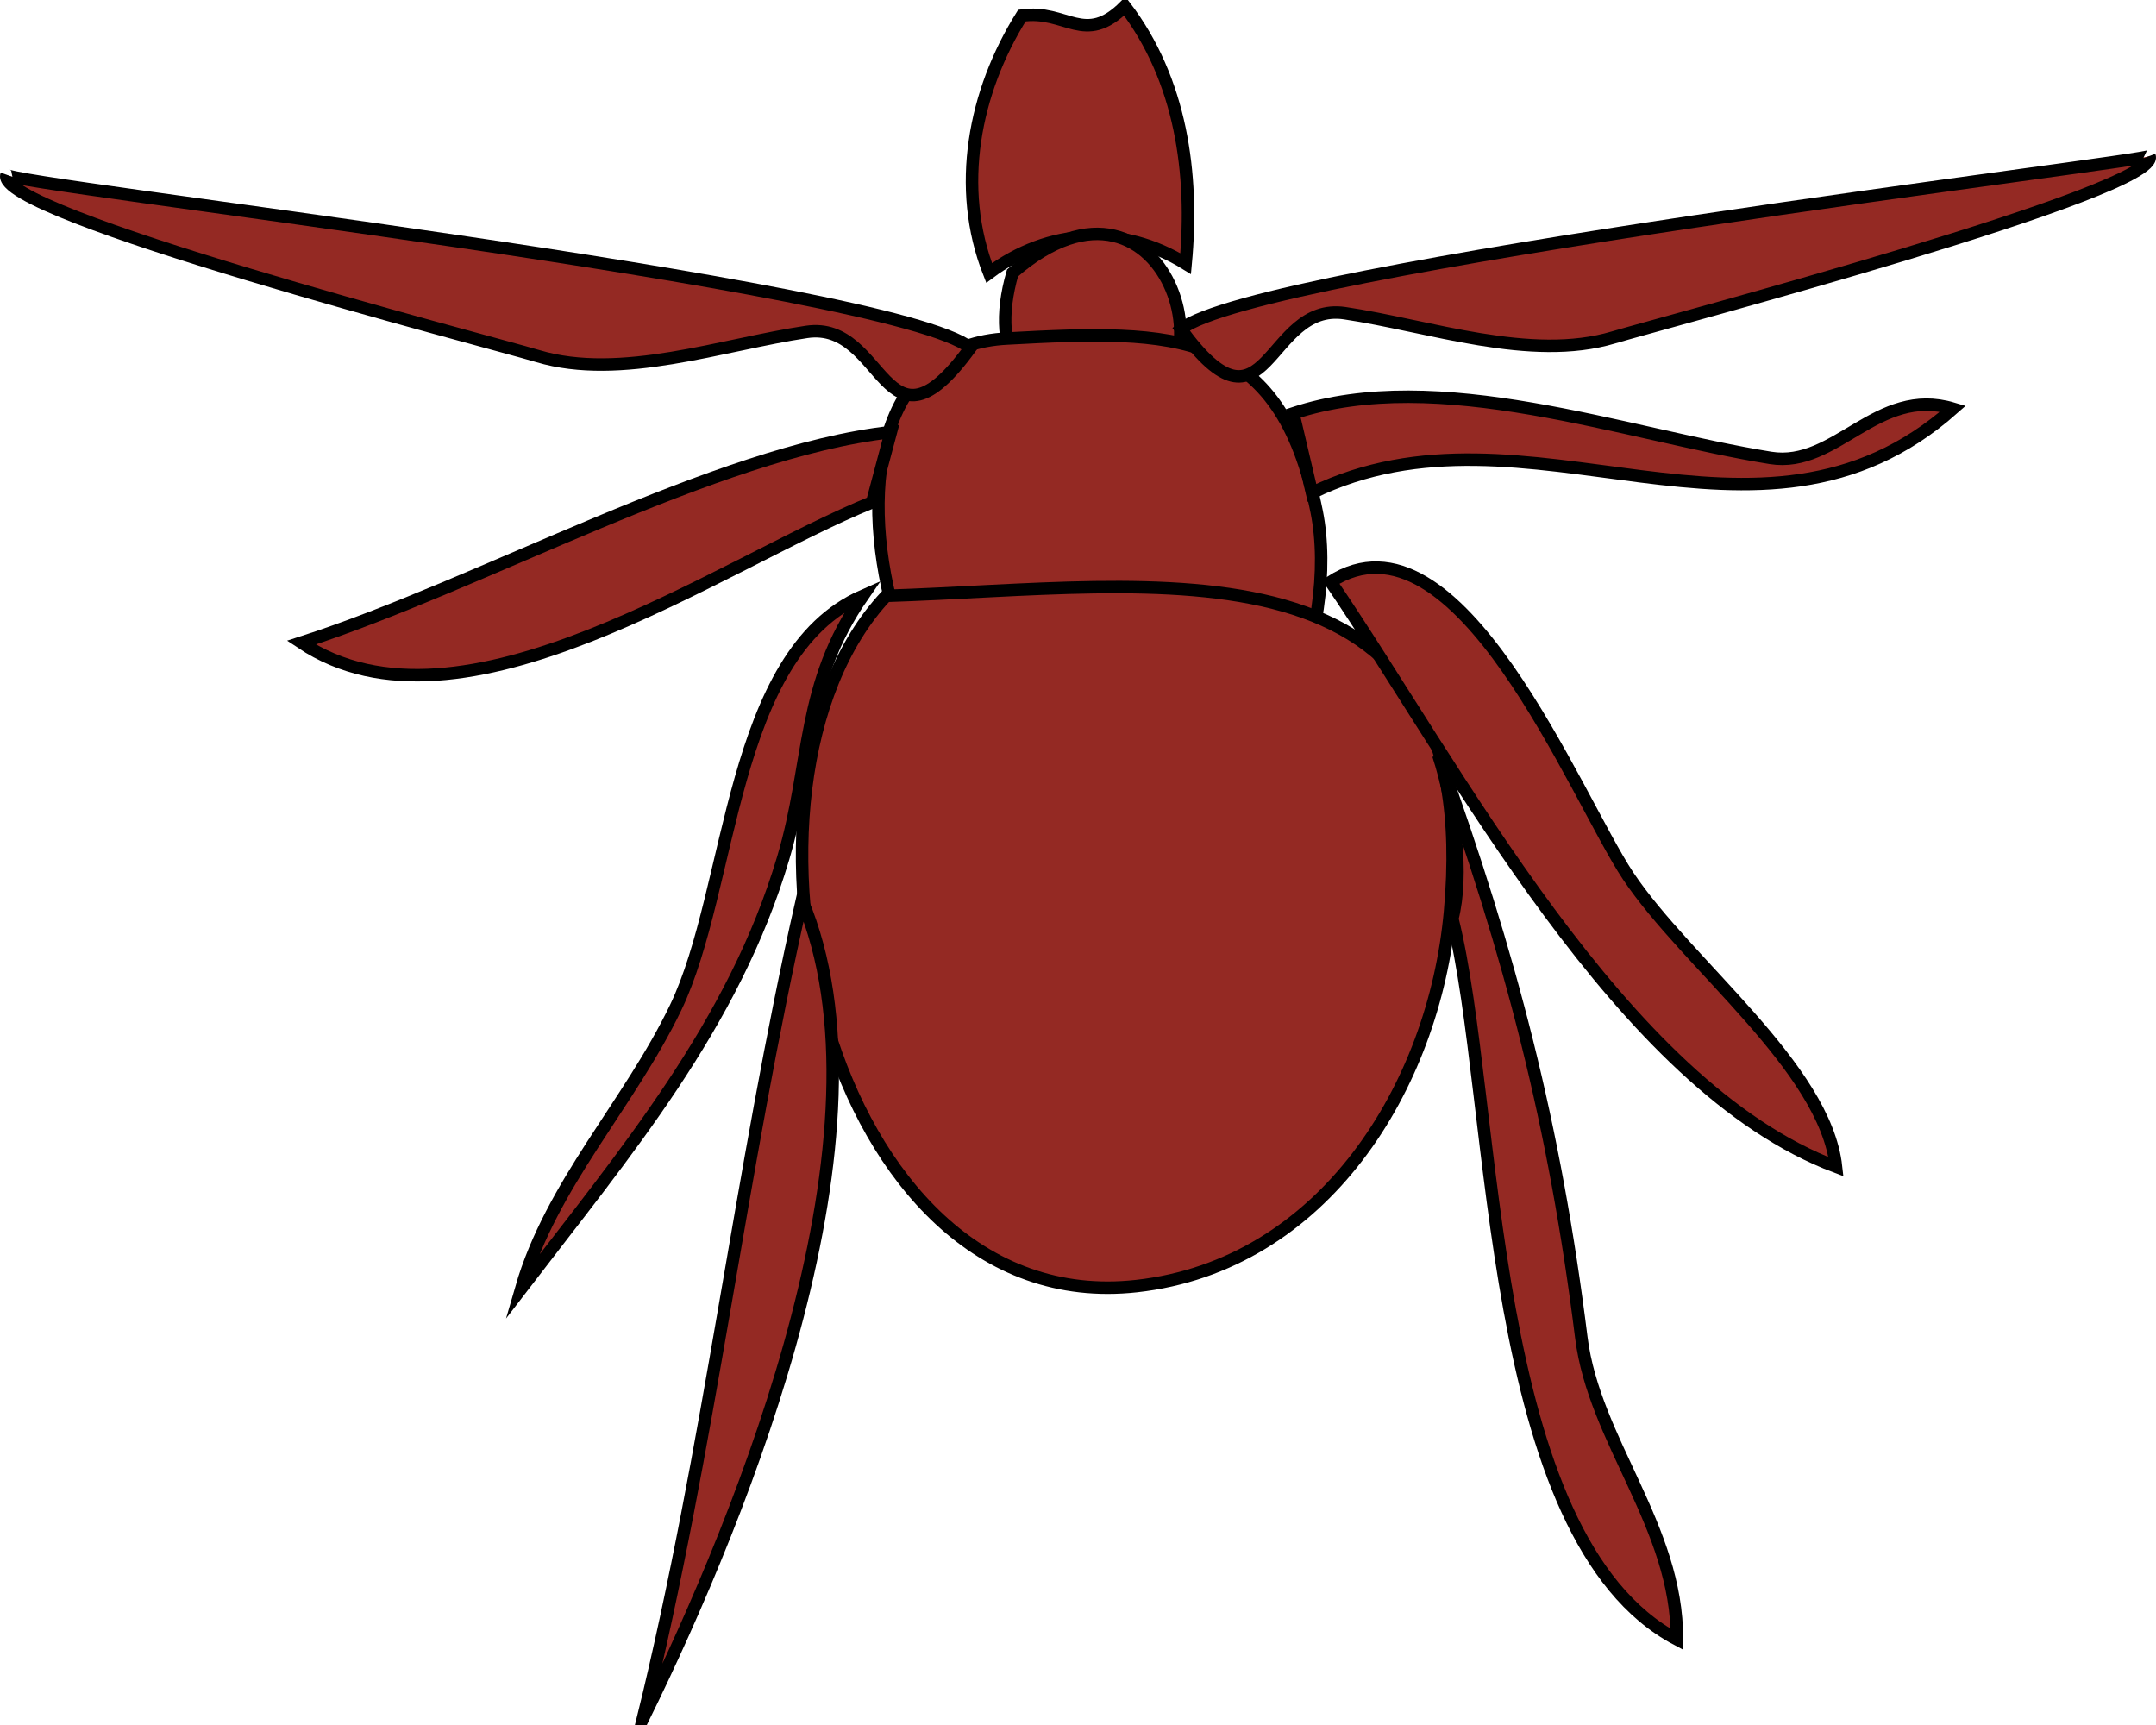 <svg xmlns="http://www.w3.org/2000/svg" xmlns:xlink="http://www.w3.org/1999/xlink" version="1.1" id="Layer_1" x="0px" y="0px" enable-background="new 0 0 822.05 841.89" xml:space="preserve" viewBox="238.07 279.96 345.59 276.5">
<path fill-rule="evenodd" clip-rule="evenodd" fill="#942923" stroke="#000000" stroke-width="2" stroke-linecap="square" stroke-miterlimit="10" d="  M401.869,282.459c-7.67,12.238-10.64,27.568-5.25,41.25c9.611-7.168,21.299-7.792,31.502-1.5c1.354-14.402-0.726-29.452-9.752-41.25  C411.91,287.423,408.979,281.423,401.869,282.459z"/>
<path fill-rule="evenodd" clip-rule="evenodd" fill="#942923" stroke="#000000" stroke-width="2" stroke-linecap="square" stroke-miterlimit="10" d="  M400.369,323.709c-3.882,13.452,1.978,21.75,15.375,21.75C437.771,345.459,425.763,301.508,400.369,323.709z"/>
<path fill-rule="evenodd" clip-rule="evenodd" fill="#942923" stroke="#000000" stroke-width="2" stroke-linecap="square" stroke-miterlimit="10" d="  M399.619,334.209c-40.371,1.893-15.532,87.755,21,81c21.653-4.004,32.183-34.847,28.502-53.25  C443.234,332.528,426.337,332.765,399.619,334.209z"/>
<path fill-rule="evenodd" clip-rule="evenodd" fill="#942923" stroke="#000000" stroke-width="2" stroke-linecap="square" stroke-miterlimit="10" d="  M380.119,375.459c-28.542,30.405-10.198,116.215,40.126,110.625c29.933-3.325,47.693-31.869,50.251-60  C476.129,364.125,423.87,374.078,380.119,375.459z"/>
<path fill-rule="evenodd" clip-rule="evenodd" fill="#942923" stroke="#000000" stroke-width="2" stroke-linecap="square" stroke-miterlimit="10" d="  M427.371,332.709c13.971,19.225,13.56-4.436,26.25-2.556c13.491,1.999,29.798,7.86,43.092,3.883  c7.729-2.312,88.026-23.501,85.908-29.077C582.939,305.797,439.665,322.856,427.371,332.709z"/>
<path fill-rule="evenodd" clip-rule="evenodd" fill="#942923" stroke="#000000" stroke-width="2" stroke-linecap="square" stroke-miterlimit="10" d="  M393.619,335.709c-13.971,19.225-13.56-4.436-26.25-2.556c-13.492,1.999-29.797,7.86-43.092,3.883  c-8.132-2.433-87.429-22.87-85.158-29.077C238.544,309.53,380.992,325.589,393.619,335.709z"/>
<path fill-rule="evenodd" clip-rule="evenodd" fill="#942923" stroke="#000000" stroke-width="2" stroke-linecap="square" stroke-miterlimit="10" d="  M445.371,346.209c1,4.25,2,8.5,3,12.75c34.581-16.875,71.393,14.258,102.75-13.5c-12.188-3.659-18.76,9.576-29.237,7.89  C498.418,349.573,468.694,338.512,445.371,346.209z"/>
<path fill-rule="evenodd" clip-rule="evenodd" fill="#942923" stroke="#000000" stroke-width="2" stroke-linecap="square" stroke-miterlimit="10" d="  M451.371,373.209c20.052,29.406,46.467,80.733,81,93.75c-1.747-15.898-23.918-32.503-33.323-46.609  C490.605,407.685,471.83,360.065,451.371,373.209z"/>
<path fill-rule="evenodd" clip-rule="evenodd" fill="#942923" stroke="#000000" stroke-width="2" stroke-linecap="square" stroke-miterlimit="10" d="  M470.871,427.209c7.346,29.384,5.141,99.188,36,115.5c0.062-18.083-13.252-31.768-15.332-48.409  c-4.27-34.15-11.256-60.891-22.918-93.341C471.352,409.369,472.662,420.242,470.871,427.209z"/>
<path fill-rule="evenodd" clip-rule="evenodd" fill="#942923" stroke="#000000" stroke-width="2" stroke-linecap="square" stroke-miterlimit="10" d="  M366.619,424.209c15.498,36.912-9.024,97.71-25.5,131.25C351.853,511.809,356.652,468.063,366.619,424.209z"/>
<path fill-rule="evenodd" clip-rule="evenodd" fill="#942923" stroke="#000000" stroke-width="2" stroke-linecap="square" stroke-miterlimit="10" d="  M376.369,375.459c-21.388,9.399-20.771,46.806-30,66c-7.473,15.543-19.901,28.248-24.75,45c16.628-21.709,34.048-42.172,42-69  C368.162,402.132,366.428,389.794,376.369,375.459z"/>
<path fill-rule="evenodd" clip-rule="evenodd" fill="#942923" stroke="#000000" stroke-width="2" stroke-linecap="square" stroke-miterlimit="10" d="  M377.869,360.459c-24.672,9.989-65.855,39.623-91.5,22.5c28.979-9.337,66.244-30.574,94.5-33.75  C379.869,352.959,378.869,356.709,377.869,360.459z"/>
</svg>